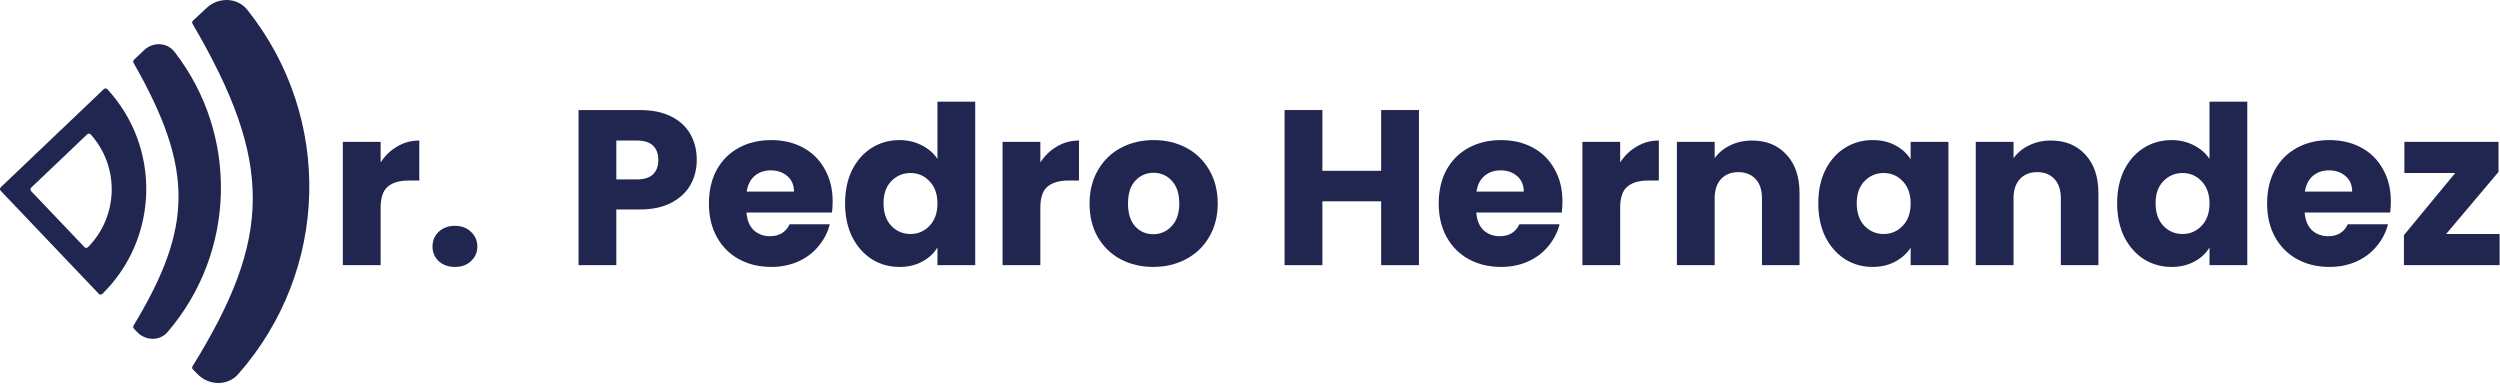 <svg width="1000" height="154" viewBox="0 0 1000 154" fill="none" xmlns="http://www.w3.org/2000/svg">
<path fill-rule="evenodd" clip-rule="evenodd" d="M0.276 76.312C-0.105 75.912 -0.09 75.279 0.31 74.898L41.533 35.642C41.933 35.261 42.569 35.278 42.943 35.685C64.451 59.038 63.567 95.283 40.943 117.56C40.55 117.948 39.913 117.934 39.533 117.534L0.276 76.312ZM12.462 76.456C12.081 76.056 12.096 75.423 12.496 75.042L34.885 53.721C35.285 53.34 35.921 53.357 36.289 53.768C47.9 66.713 47.417 86.503 35.188 98.867C34.8 99.259 34.164 99.245 33.783 98.844L12.462 76.456Z" fill="#212650"/>
<path fill-rule="evenodd" clip-rule="evenodd" d="M53.424 130.228C53.191 130.614 53.238 131.118 53.549 131.445L54.844 132.808C58.211 136.351 63.848 136.513 67.034 132.806C94.426 100.934 95.574 53.868 69.77 20.695C66.766 16.837 61.129 16.723 57.589 20.097L53.59 23.913C53.257 24.231 53.19 24.746 53.418 25.146C77.732 67.769 77.076 91.02 53.424 130.228Z" fill="#212650"/>
<path fill-rule="evenodd" clip-rule="evenodd" d="M77.013 146.502C76.77 146.893 76.819 147.41 77.14 147.739L79.022 149.67C83.511 154.275 91.027 154.486 95.274 149.667C131.797 108.233 133.328 47.048 98.923 3.923C94.918 -1.093 87.401 -1.24 82.682 3.145L77.181 8.263C76.837 8.583 76.769 9.11 77.006 9.514C109.58 65.116 108.698 95.359 77.013 146.502Z" fill="#212650"/>
<path d="M182.012 106.771C179.361 106.771 177.181 106.005 175.472 104.473C173.822 102.882 172.997 100.938 172.997 98.64C172.997 96.283 173.822 94.309 175.472 92.718C177.181 91.127 179.361 90.332 182.012 90.332C184.605 90.332 186.726 91.127 188.376 92.718C190.085 94.309 190.94 96.283 190.94 98.64C190.94 100.938 190.085 102.882 188.376 104.473C186.726 106.005 184.605 106.771 182.012 106.771Z" fill="#212650"/>
<path d="M152.251 64.964C154.019 62.254 156.228 60.132 158.88 58.6C161.531 57.009 164.478 56.214 167.718 56.214V72.212H163.564C159.793 72.212 156.965 73.037 155.079 74.687C153.194 76.278 152.251 79.106 152.251 83.172V106.064H137.137V56.744H152.251V64.964Z" fill="#212650"/>
<path d="M978.458 93.601H999.848V106.063H961.576V94.043L982.082 69.206H961.753V56.744H999.406V68.764L978.458 93.601Z" fill="#212650"/>
<path d="M956.343 80.607C956.343 82.021 956.255 83.494 956.078 85.026H921.872C922.108 88.09 923.08 90.447 924.789 92.097C926.557 93.688 928.708 94.484 931.241 94.484C935.012 94.484 937.635 92.892 939.108 89.711H955.194C954.369 92.951 952.867 95.868 950.686 98.461C948.565 101.054 945.884 103.086 942.643 104.56C939.402 106.033 935.779 106.769 931.772 106.769C926.94 106.769 922.638 105.738 918.867 103.676C915.096 101.613 912.15 98.667 910.029 94.837C907.907 91.007 906.847 86.529 906.847 81.402C906.847 76.276 907.878 71.798 909.94 67.968C912.061 64.138 915.008 61.191 918.779 59.129C922.55 57.067 926.881 56.035 931.772 56.035C936.545 56.035 940.787 57.037 944.499 59.041C948.212 61.044 951.099 63.902 953.161 67.614C955.282 71.326 956.343 75.657 956.343 80.607ZM940.875 76.629C940.875 74.037 939.992 71.974 938.224 70.442C936.456 68.91 934.246 68.144 931.595 68.144C929.061 68.144 926.91 68.881 925.143 70.354C923.434 71.827 922.373 73.919 921.961 76.629H940.875Z" fill="#212650"/>
<path d="M846.857 81.315C846.857 76.248 847.8 71.799 849.686 67.969C851.63 64.138 854.252 61.192 857.552 59.13C860.852 57.068 864.535 56.036 868.6 56.036C871.841 56.036 874.788 56.714 877.439 58.069C880.15 59.425 882.271 61.251 883.803 63.549V40.657H898.917V106.063H883.803V98.992C882.389 101.349 880.356 103.235 877.704 104.649C875.112 106.063 872.077 106.77 868.6 106.77C864.535 106.77 860.852 105.739 857.552 103.677C854.252 101.555 851.63 98.58 849.686 94.75C847.8 90.861 846.857 86.382 846.857 81.315ZM883.803 81.403C883.803 77.632 882.742 74.656 880.621 72.476C878.559 70.296 876.025 69.206 873.02 69.206C870.015 69.206 867.451 70.296 865.33 72.476C863.268 74.598 862.237 77.544 862.237 81.315C862.237 85.086 863.268 88.091 865.33 90.33C867.451 92.511 870.015 93.601 873.02 93.601C876.025 93.601 878.559 92.511 880.621 90.33C882.742 88.15 883.803 85.174 883.803 81.403Z" fill="#212650"/>
<path d="M820.356 56.214C826.131 56.214 830.727 58.099 834.144 61.871C837.621 65.583 839.359 70.709 839.359 77.25V106.064H824.333V79.283C824.333 75.983 823.479 73.42 821.77 71.593C820.061 69.766 817.763 68.853 814.876 68.853C811.989 68.853 809.691 69.766 807.982 71.593C806.273 73.42 805.419 75.983 805.419 79.283V106.064H790.305V56.744H805.419V63.285C806.951 61.105 809.013 59.396 811.606 58.158C814.198 56.862 817.115 56.214 820.356 56.214Z" fill="#212650"/>
<path d="M727.312 81.314C727.312 76.246 728.254 71.798 730.14 67.968C732.084 64.138 734.707 61.191 738.006 59.129C741.306 57.067 744.989 56.035 749.055 56.035C752.531 56.035 755.566 56.742 758.158 58.157C760.81 59.571 762.843 61.427 764.257 63.725V56.742H779.371V106.062H764.257V99.08C762.784 101.378 760.722 103.234 758.07 104.648C755.477 106.062 752.443 106.769 748.966 106.769C744.959 106.769 741.306 105.738 738.006 103.676C734.707 101.554 732.084 98.579 730.14 94.749C728.254 90.86 727.312 86.381 727.312 81.314ZM764.257 81.402C764.257 77.631 763.196 74.656 761.075 72.475C759.013 70.295 756.479 69.205 753.474 69.205C750.469 69.205 747.906 70.295 745.784 72.475C743.722 74.597 742.691 77.543 742.691 81.314C742.691 85.085 743.722 88.09 745.784 90.329C747.906 92.51 750.469 93.6 753.474 93.6C756.479 93.6 759.013 92.51 761.075 90.329C763.196 88.149 764.257 85.174 764.257 81.402Z" fill="#212650"/>
<path d="M700.809 56.214C706.584 56.214 711.18 58.099 714.597 61.871C718.074 65.583 719.812 70.709 719.812 77.25V106.064H704.787V79.283C704.787 75.983 703.932 73.42 702.223 71.593C700.515 69.766 698.217 68.853 695.329 68.853C692.442 68.853 690.144 69.766 688.435 71.593C686.726 73.42 685.872 75.983 685.872 79.283V106.064H670.758V56.744H685.872V63.285C687.404 61.105 689.466 59.396 692.059 58.158C694.652 56.862 697.568 56.214 700.809 56.214Z" fill="#212650"/>
<path d="M648.066 64.964C649.834 62.254 652.044 60.132 654.695 58.6C657.347 57.009 660.293 56.214 663.534 56.214V72.212H659.38C655.609 72.212 652.78 73.037 650.895 74.687C649.009 76.278 648.066 79.106 648.066 83.172V106.064H632.952V56.744H648.066V64.964Z" fill="#212650"/>
<path d="M624.98 80.607C624.98 82.021 624.891 83.494 624.715 85.026H590.509C590.745 88.09 591.717 90.447 593.426 92.097C595.194 93.688 597.344 94.484 599.878 94.484C603.649 94.484 606.271 92.892 607.744 89.711H623.831C623.006 92.951 621.503 95.868 619.323 98.461C617.202 101.054 614.521 103.086 611.28 104.56C608.039 106.033 604.415 106.769 600.408 106.769C595.577 106.769 591.275 105.738 587.504 103.676C583.733 101.613 580.787 98.667 578.665 94.837C576.544 91.007 575.483 86.529 575.483 81.402C575.483 76.276 576.515 71.798 578.577 67.968C580.698 64.138 583.644 61.191 587.416 59.129C591.187 57.067 595.518 56.035 600.408 56.035C605.181 56.035 609.424 57.037 613.136 59.041C616.848 61.044 619.736 63.902 621.798 67.614C623.919 71.326 624.98 75.657 624.98 80.607ZM609.512 76.629C609.512 74.037 608.628 71.974 606.861 70.442C605.093 68.91 602.883 68.144 600.232 68.144C597.698 68.144 595.547 68.881 593.779 70.354C592.071 71.827 591.01 73.919 590.597 76.629H609.512Z" fill="#212650"/>
<path d="M567.576 44.015V106.062H552.462V80.519H528.951V106.062H513.837V44.015H528.951V68.321H552.462V44.015H567.576Z" fill="#212650"/>
<path d="M461.281 106.769C456.449 106.769 452.088 105.738 448.199 103.676C444.369 101.613 441.335 98.667 439.095 94.837C436.915 91.007 435.825 86.529 435.825 81.402C435.825 76.335 436.945 71.886 439.184 68.056C441.423 64.167 444.487 61.191 448.376 59.129C452.265 57.067 456.625 56.035 461.457 56.035C466.289 56.035 470.649 57.067 474.538 59.129C478.427 61.191 481.492 64.167 483.731 68.056C485.97 71.886 487.089 76.335 487.089 81.402C487.089 86.47 485.94 90.948 483.642 94.837C481.403 98.667 478.31 101.613 474.362 103.676C470.473 105.738 466.112 106.769 461.281 106.769ZM461.281 93.688C464.168 93.688 466.613 92.627 468.617 90.506C470.679 88.385 471.71 85.35 471.71 81.402C471.71 77.454 470.708 74.42 468.705 72.299C466.76 70.177 464.345 69.117 461.457 69.117C458.511 69.117 456.066 70.177 454.121 72.299C452.177 74.361 451.204 77.395 451.204 81.402C451.204 85.35 452.147 88.385 454.033 90.506C455.977 92.627 458.393 93.688 461.281 93.688Z" fill="#212650"/>
<path d="M416.137 64.964C417.904 62.254 420.114 60.132 422.766 58.6C425.417 57.009 428.363 56.214 431.604 56.214V72.212H427.45C423.679 72.212 420.85 73.037 418.965 74.687C417.079 76.278 416.137 79.106 416.137 83.172V106.064H401.022V56.744H416.137V64.964Z" fill="#212650"/>
<path d="M338.03 81.315C338.03 76.248 338.973 71.799 340.859 67.969C342.803 64.138 345.425 61.192 348.725 59.13C352.025 57.068 355.708 56.036 359.773 56.036C363.014 56.036 365.96 56.714 368.612 58.069C371.322 59.425 373.444 61.251 374.976 63.549V40.657H390.09V106.063H374.976V98.992C373.562 101.349 371.529 103.235 368.877 104.649C366.284 106.063 363.25 106.77 359.773 106.77C355.708 106.77 352.025 105.739 348.725 103.677C345.425 101.555 342.803 98.58 340.859 94.75C338.973 90.861 338.03 86.382 338.03 81.315ZM374.976 81.403C374.976 77.632 373.915 74.656 371.794 72.476C369.732 70.296 367.198 69.206 364.193 69.206C361.188 69.206 358.624 70.296 356.503 72.476C354.441 74.598 353.41 77.544 353.41 81.315C353.41 85.086 354.441 88.091 356.503 90.33C358.624 92.511 361.188 93.601 364.193 93.601C367.198 93.601 369.732 92.511 371.794 90.33C373.915 88.15 374.976 85.174 374.976 81.403Z" fill="#212650"/>
<path d="M333.064 80.607C333.064 82.021 332.975 83.494 332.799 85.026H298.593C298.829 88.09 299.801 90.447 301.51 92.097C303.278 93.688 305.428 94.484 307.962 94.484C311.733 94.484 314.355 92.892 315.828 89.711H331.915C331.09 92.951 329.587 95.868 327.407 98.461C325.286 101.054 322.605 103.086 319.364 104.56C316.123 106.033 312.499 106.769 308.492 106.769C303.661 106.769 299.359 105.738 295.588 103.676C291.817 101.613 288.871 98.667 286.749 94.837C284.628 91.007 283.567 86.529 283.567 81.402C283.567 76.276 284.599 71.798 286.661 67.968C288.782 64.138 291.728 61.191 295.5 59.129C299.271 57.067 303.602 56.035 308.492 56.035C313.265 56.035 317.508 57.037 321.22 59.041C324.932 61.044 327.82 63.902 329.882 67.614C332.003 71.326 333.064 75.657 333.064 80.607ZM317.596 76.629C317.596 74.037 316.712 71.974 314.945 70.442C313.177 68.91 310.967 68.144 308.316 68.144C305.782 68.144 303.631 68.881 301.863 70.354C300.155 71.827 299.094 73.919 298.681 76.629H317.596Z" fill="#212650"/>
<path d="M278.702 63.99C278.702 67.585 277.877 70.884 276.227 73.889C274.577 76.836 272.043 79.222 268.626 81.049C265.208 82.875 260.966 83.789 255.898 83.789H246.529V106.062H231.415V44.015H255.898C260.848 44.015 265.031 44.869 268.449 46.578C271.867 48.287 274.43 50.644 276.139 53.649C277.847 56.654 278.702 60.101 278.702 63.99ZM254.749 71.768C257.636 71.768 259.787 71.091 261.201 69.735C262.615 68.38 263.323 66.465 263.323 63.99C263.323 61.515 262.615 59.6 261.201 58.245C259.787 56.89 257.636 56.212 254.749 56.212H246.529V71.768H254.749Z" fill="#212650"/>
</svg>
